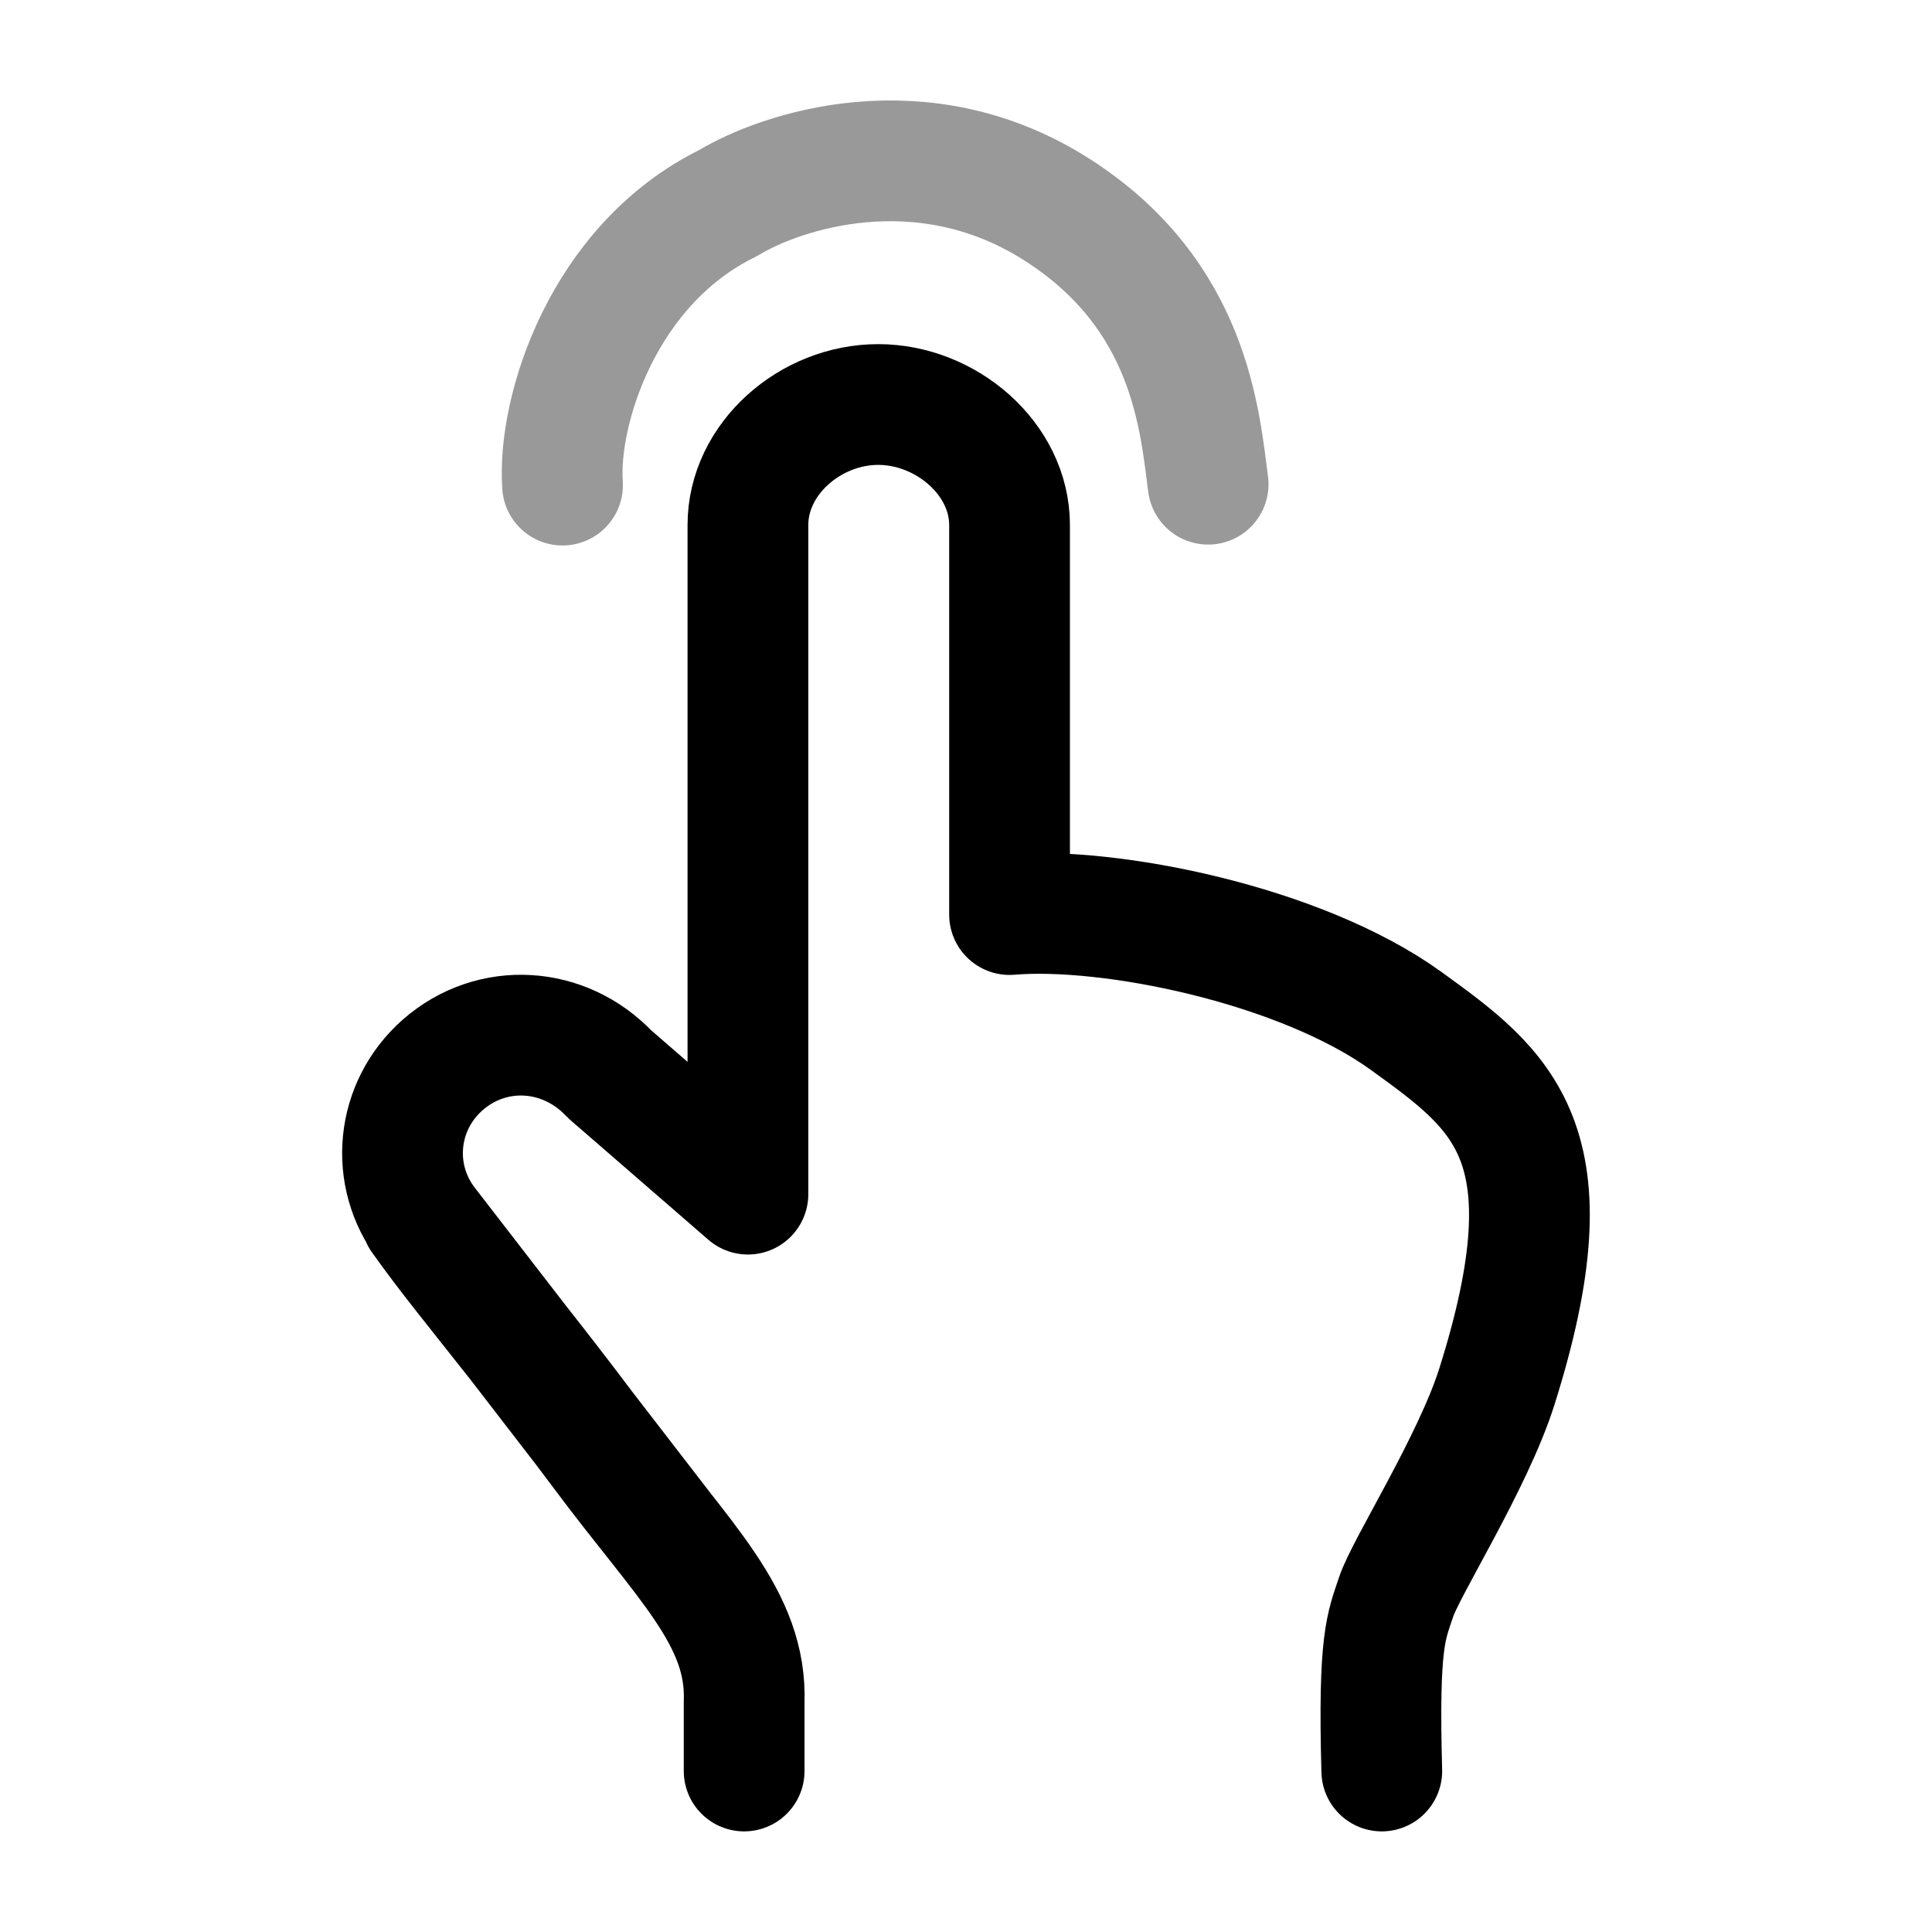 <svg width="24" height="24" viewBox="0 0 24 24" fill="none" xmlns="http://www.w3.org/2000/svg">
<path opacity="0.4" d="M6.988 6.026C6.922 5.105 7.489 3.284 9.044 2.523C9.686 2.133 11.447 1.529 13.131 2.605C14.791 3.664 14.903 5.227 15.008 6.015" stroke="currentColor" stroke-width="1.5" stroke-linecap="round" stroke-linejoin="round"/>
<path d="M17.165 22C17.12 20.364 17.223 20.202 17.343 19.838C17.462 19.474 18.299 18.162 18.595 17.224C19.552 14.19 18.66 13.545 17.47 12.684C16.15 11.73 13.775 11.256 12.541 11.361V6.522C12.541 5.699 11.752 5.025 10.909 5.025C10.066 5.025 9.291 5.699 9.291 6.522V14.834L7.572 13.343C7.012 12.75 6.113 12.69 5.499 13.229C4.918 13.741 4.833 14.601 5.304 15.212L6.435 16.676M6.435 16.676C6.678 16.985 6.951 17.335 7.26 17.746M6.435 16.676L7.26 17.746M6.435 16.676C5.935 16.042 5.557 15.581 5.232 15.123M9.244 22V21.147C9.282 20.094 8.498 19.407 7.476 18.033C7.402 17.934 7.33 17.839 7.26 17.746M7.26 17.746L8.283 19.072" stroke="currentColor" stroke-width="1.5" stroke-linecap="round" stroke-linejoin="round"/>
</svg>
